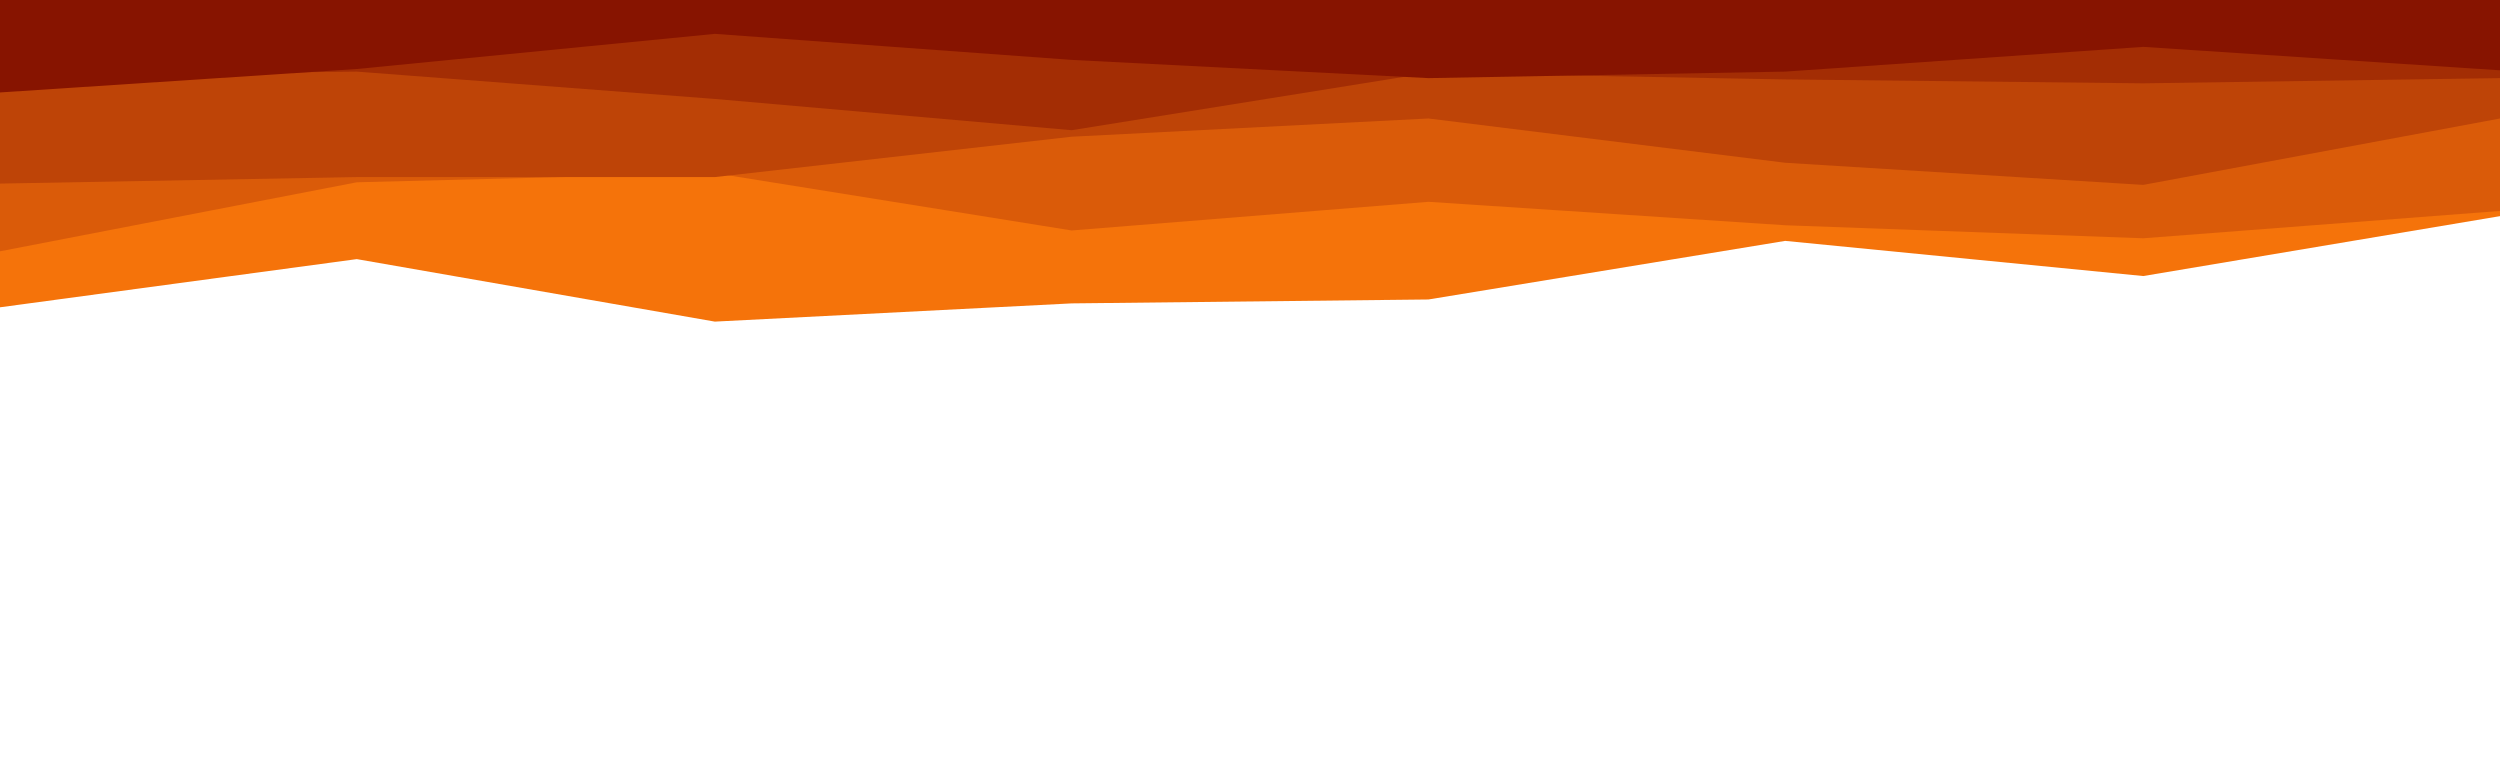 <svg id="visual" viewBox="0 0 1920 600" width="1920" height="600" xmlns="http://www.w3.org/2000/svg"
     xmlns:xlink="http://www.w3.org/1999/xlink" version="1.1">
    <path d="M0 236L274 199L549 247L823 233L1097 230L1371 185L1646 212L1920 166L1920 0L1646 0L1371 0L1097 0L823 0L549 0L274 0L0 0Z"
          fill="#f5730a"></path>
    <path d="M0 193L274 140L549 133L823 177L1097 155L1371 173L1646 183L1920 162L1920 0L1646 0L1371 0L1097 0L823 0L549 0L274 0L0 0Z"
          fill="#da5b09"></path>
    <path d="M0 141L274 136L549 136L823 105L1097 91L1371 125L1646 142L1920 91L1920 0L1646 0L1371 0L1097 0L823 0L549 0L274 0L0 0Z"
          fill="#be4407"></path>
    <path d="M0 58L274 55L549 76L823 100L1097 56L1371 61L1646 64L1920 60L1920 0L1646 0L1371 0L1097 0L823 0L549 0L274 0L0 0Z"
          fill="#a32d04"></path>
    <path d="M0 71L274 53L549 26L823 46L1097 60L1371 55L1646 36L1920 54L1920 0L1646 0L1371 0L1097 0L823 0L549 0L274 0L0 0Z"
          fill="#871400"></path>
</svg>